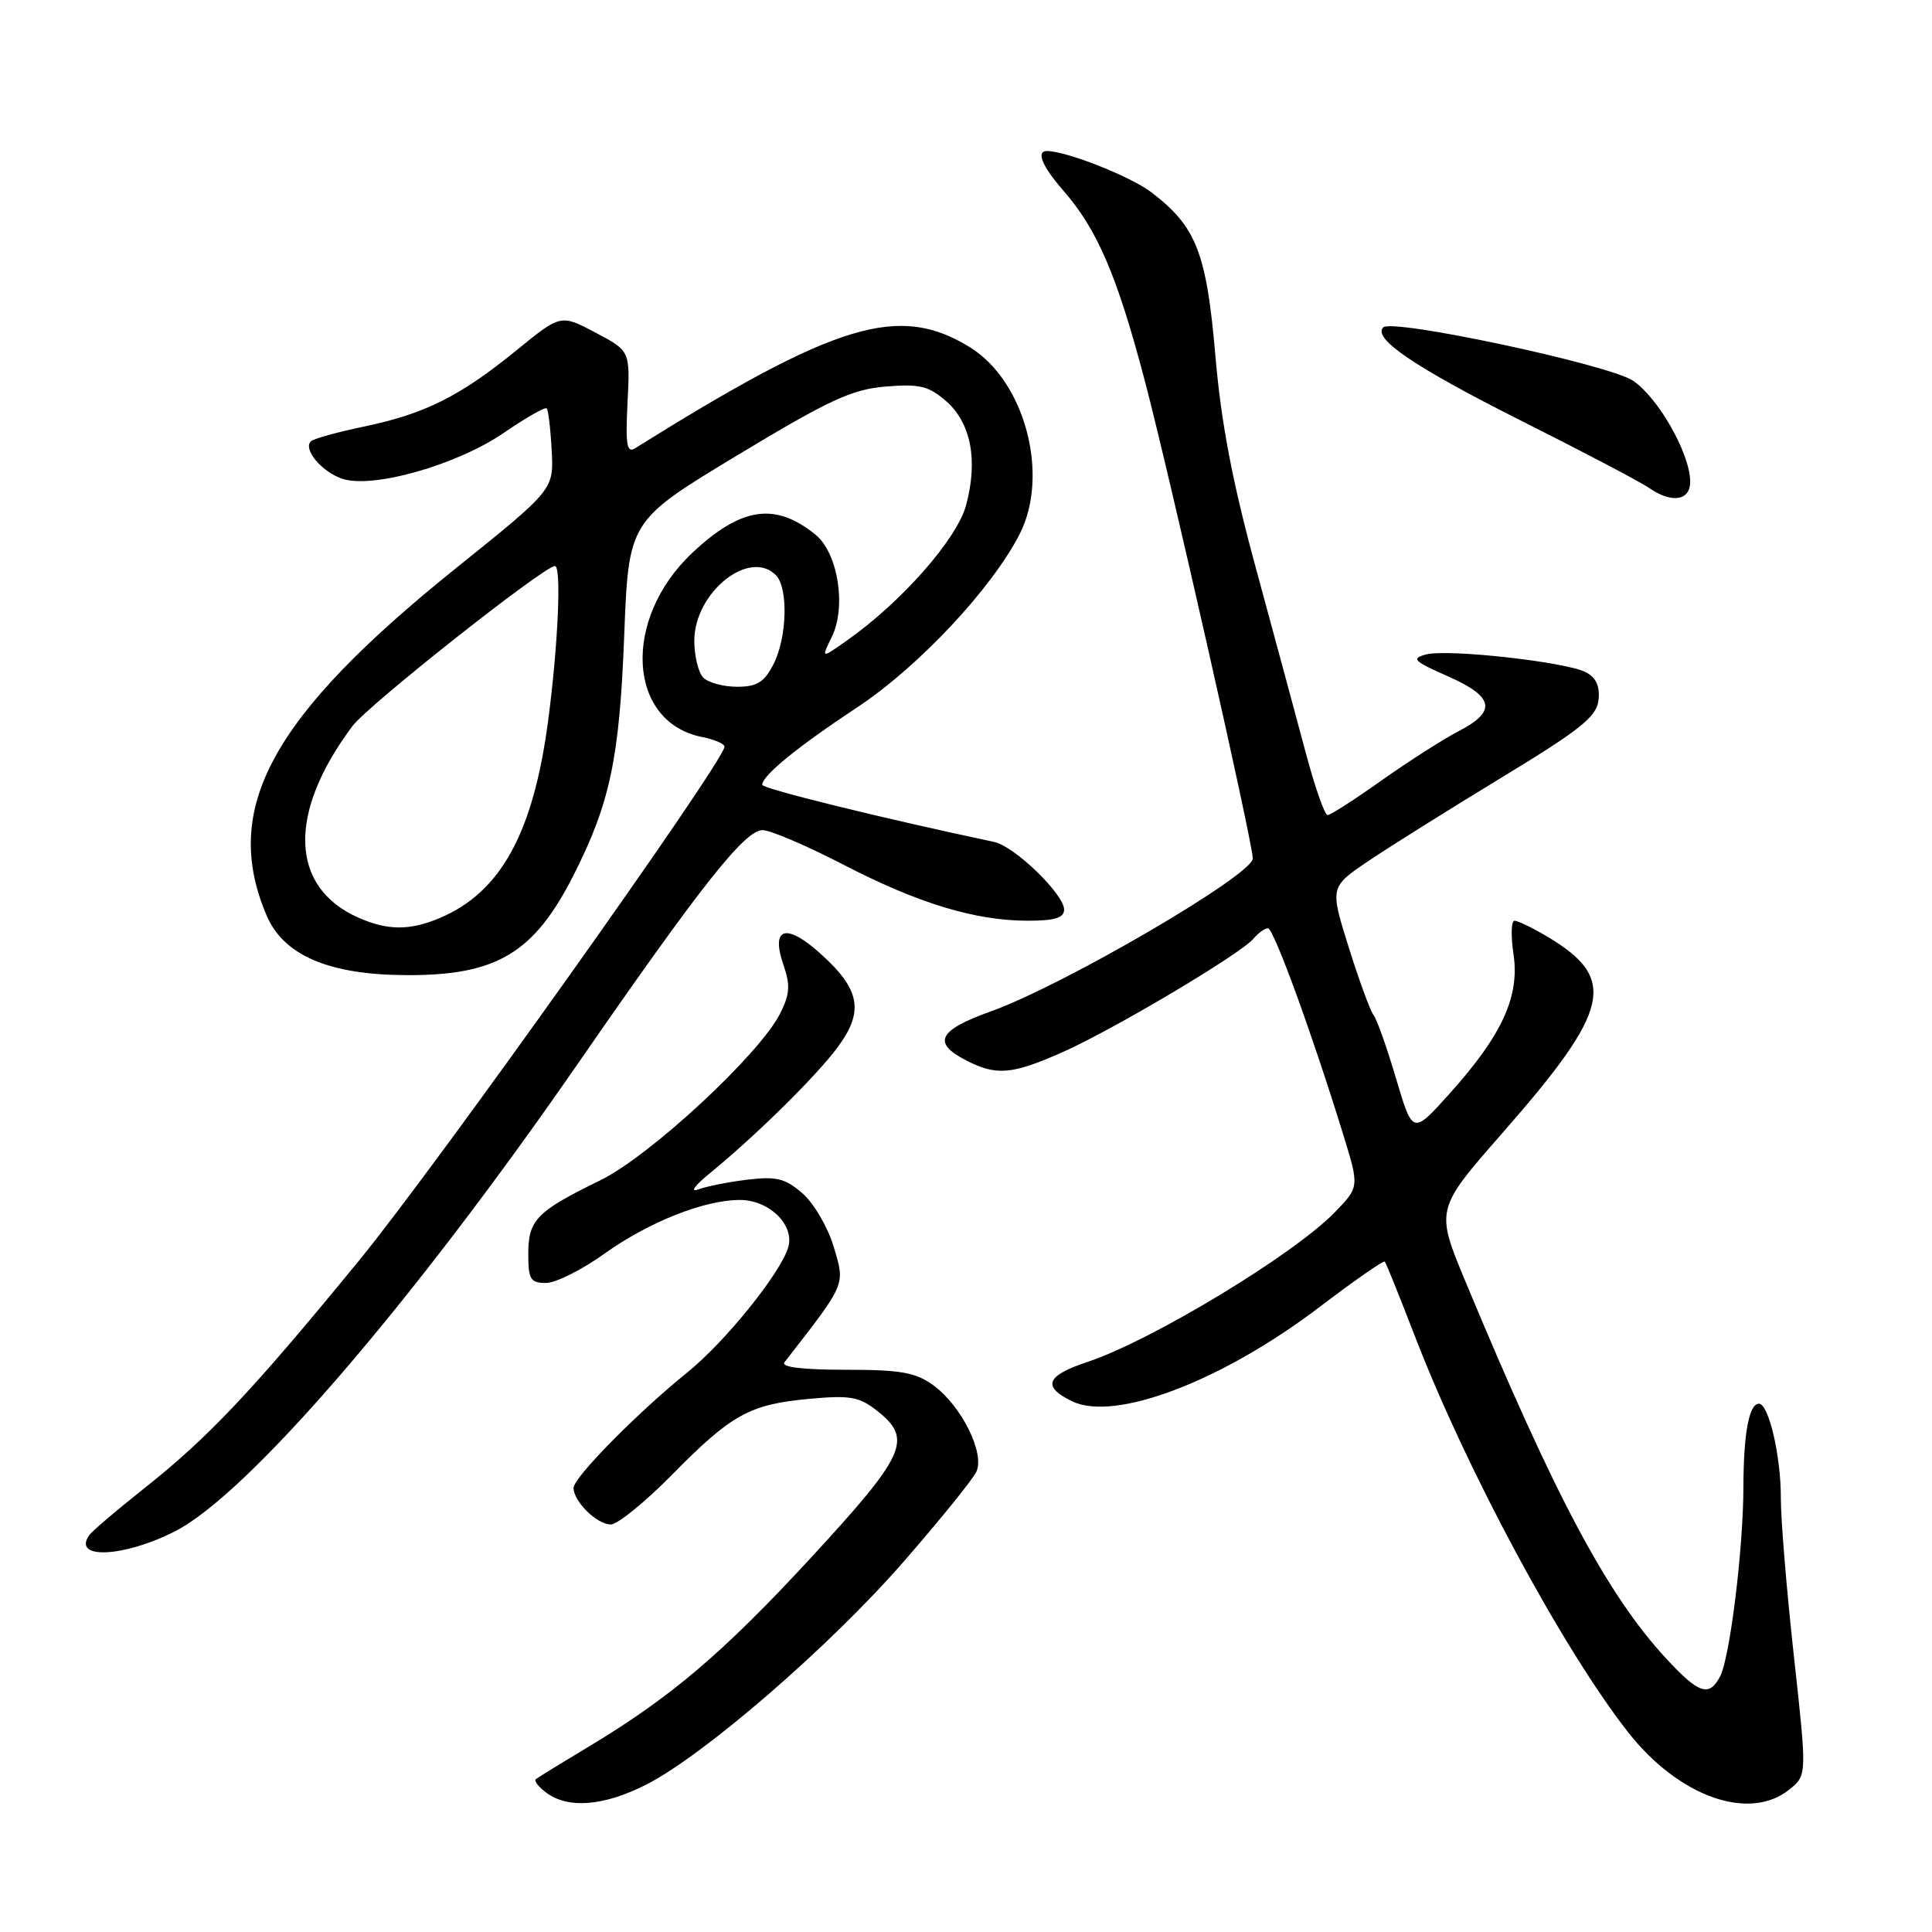 <?xml version="1.0" encoding="UTF-8" standalone="no"?>
<!DOCTYPE svg PUBLIC "-//W3C//DTD SVG 1.1//EN" "http://www.w3.org/Graphics/SVG/1.1/DTD/svg11.dtd" >
<svg xmlns="http://www.w3.org/2000/svg" xmlns:xlink="http://www.w3.org/1999/xlink" version="1.1" viewBox="0 0 256 256">
 <g >
 <path fill="currentColor"
d=" M 85.55 236.51 C 93.17 232.68 109.94 218.17 119.70 206.97 C 124.54 201.42 128.89 196.04 129.37 195.02 C 130.52 192.55 127.41 186.30 123.68 183.56 C 121.33 181.85 119.37 181.50 112.01 181.50 C 106.26 181.50 103.44 181.15 103.95 180.50 C 112.17 169.94 112.00 170.33 110.48 165.24 C 109.71 162.63 107.84 159.44 106.34 158.13 C 104.06 156.15 102.88 155.85 99.06 156.31 C 96.55 156.61 93.60 157.20 92.50 157.61 C 91.39 158.02 92.06 157.09 94.00 155.51 C 100.14 150.49 108.14 142.62 110.98 138.78 C 114.51 134.02 114.00 131.13 108.78 126.42 C 104.11 122.20 102.06 122.87 103.86 128.01 C 104.74 130.56 104.64 131.80 103.35 134.34 C 100.57 139.79 86.06 153.23 79.50 156.42 C 71.11 160.51 70.00 161.65 70.00 166.15 C 70.00 169.52 70.29 170.00 72.34 170.00 C 73.62 170.00 77.11 168.26 80.09 166.12 C 85.95 161.93 93.32 159.00 98.03 159.00 C 101.94 159.00 105.33 162.34 104.44 165.30 C 103.39 168.75 96.08 177.81 91.09 181.84 C 84.44 187.21 76.00 195.78 76.00 197.15 C 76.00 198.96 79.10 202.00 80.93 202.00 C 81.83 202.00 85.47 199.04 89.03 195.43 C 96.93 187.40 99.32 186.08 107.28 185.35 C 112.67 184.86 113.86 185.07 116.25 186.96 C 120.97 190.70 120.04 192.75 107.49 206.37 C 95.74 219.10 88.82 224.97 77.74 231.60 C 74.31 233.66 71.28 235.52 71.00 235.75 C 70.73 235.98 71.38 236.80 72.44 237.58 C 75.33 239.69 80.00 239.31 85.55 236.51 Z  M 237.11 237.11 C 239.44 235.23 239.44 235.23 237.69 219.36 C 236.73 210.64 235.96 201.25 235.97 198.50 C 235.99 192.98 234.37 186.00 233.07 186.00 C 231.76 186.00 231.03 189.92 231.01 197.03 C 231.00 205.25 229.21 219.74 227.91 222.16 C 226.45 224.90 225.10 224.44 220.76 219.75 C 212.96 211.30 206.05 198.33 194.21 169.88 C 190.20 160.26 190.20 160.26 199.07 150.14 C 213.46 133.72 214.38 129.68 205.00 124.09 C 203.07 122.94 201.13 122.01 200.69 122.00 C 200.24 122.00 200.18 124.01 200.55 126.46 C 201.38 132.04 199.03 137.18 192.06 144.93 C 187.19 150.35 187.19 150.35 184.99 142.93 C 183.78 138.84 182.44 135.05 182.00 134.50 C 181.57 133.95 180.09 129.91 178.71 125.52 C 176.21 117.54 176.21 117.54 181.35 114.07 C 184.18 112.16 192.12 107.19 199.00 103.01 C 209.41 96.69 211.55 94.98 211.81 92.78 C 212.02 90.97 211.51 89.81 210.17 89.09 C 207.59 87.71 191.89 85.96 188.96 86.72 C 186.95 87.25 187.31 87.61 191.83 89.60 C 198.00 92.33 198.38 94.25 193.25 96.90 C 191.19 97.97 186.60 100.91 183.05 103.42 C 179.51 105.94 176.30 108.00 175.91 108.00 C 175.53 108.00 174.23 104.29 173.02 99.75 C 171.81 95.21 168.86 84.30 166.47 75.50 C 163.31 63.92 161.81 56.07 161.04 47.09 C 159.87 33.47 158.51 30.02 152.56 25.48 C 149.83 23.39 141.38 20.05 138.75 20.01 C 137.25 19.99 138.07 22.01 140.87 25.22 C 145.41 30.42 148.01 36.48 151.69 50.44 C 154.97 62.89 166.00 111.67 166.00 113.75 C 166.00 115.93 140.91 130.58 131.25 134.03 C 124.35 136.50 123.50 138.17 127.95 140.47 C 132.00 142.57 134.02 142.41 140.72 139.45 C 147.41 136.50 164.43 126.39 166.10 124.37 C 166.73 123.62 167.59 123.00 168.01 123.00 C 168.77 123.00 173.86 136.96 178.00 150.39 C 180.12 157.28 180.12 157.28 176.86 160.64 C 171.44 166.24 152.57 177.65 144.08 180.47 C 138.60 182.29 138.05 183.73 142.07 185.68 C 147.74 188.42 161.93 183.01 174.84 173.19 C 179.43 169.70 183.32 166.99 183.49 167.17 C 183.66 167.35 185.44 171.77 187.46 177.00 C 194.30 194.76 207.08 218.50 215.75 229.55 C 222.46 238.09 231.81 241.41 237.11 237.11 Z  M 23.20 202.90 C 32.84 197.98 54.53 172.80 76.53 141.00 C 92.95 117.25 98.69 110.00 101.05 110.00 C 102.08 110.00 106.87 112.05 111.71 114.55 C 121.65 119.70 129.21 122.00 136.21 122.00 C 139.75 122.00 141.00 121.62 141.00 120.53 C 141.00 118.49 134.43 112.13 131.73 111.56 C 117.29 108.51 101.00 104.51 101.00 103.99 C 101.00 102.77 105.68 98.95 113.58 93.73 C 121.69 88.37 131.38 78.04 135.10 70.79 C 139.11 62.96 135.82 50.52 128.53 46.02 C 119.13 40.21 110.89 42.70 84.15 59.40 C 83.06 60.08 82.87 58.94 83.15 53.37 C 83.50 46.50 83.50 46.50 78.90 44.07 C 74.30 41.64 74.30 41.64 68.47 46.39 C 60.98 52.49 56.33 54.83 48.29 56.51 C 44.72 57.25 41.52 58.14 41.19 58.48 C 40.14 59.52 42.57 62.45 45.27 63.41 C 49.24 64.83 60.52 61.64 66.78 57.34 C 69.68 55.35 72.23 53.90 72.44 54.11 C 72.65 54.32 72.95 56.83 73.10 59.69 C 73.38 64.87 73.38 64.87 60.44 75.27 C 35.92 94.97 29.29 107.12 35.32 121.29 C 37.58 126.60 43.57 129.17 53.85 129.21 C 65.79 129.27 70.75 126.31 75.98 116.00 C 80.82 106.46 82.08 100.56 82.71 84.26 C 83.30 69.02 83.30 69.02 97.68 60.34 C 109.88 52.98 112.87 51.59 117.35 51.22 C 121.84 50.85 123.05 51.14 125.35 53.14 C 128.66 56.02 129.62 60.98 128.01 66.95 C 126.80 71.44 119.40 79.84 112.15 84.92 C 108.81 87.27 108.81 87.27 110.22 84.39 C 112.18 80.37 111.03 73.25 108.04 70.83 C 102.71 66.52 98.22 67.18 91.76 73.23 C 82.40 82.00 83.11 95.67 93.03 97.66 C 94.66 97.98 96.00 98.56 96.00 98.94 C 96.00 100.84 57.91 154.40 47.60 167.00 C 33.36 184.39 27.61 190.49 19.00 197.30 C 15.42 200.14 12.19 202.89 11.82 203.43 C 9.54 206.68 16.42 206.36 23.20 202.90 Z  M 223.96 63.75 C 223.89 60.00 219.69 52.65 216.36 50.43 C 213.14 48.30 184.48 42.18 183.29 43.38 C 181.83 44.84 187.46 48.65 201.47 55.70 C 209.74 59.85 217.39 63.87 218.47 64.63 C 221.53 66.76 224.01 66.36 223.96 63.75 Z  M 47.50 121.60 C 38.38 117.57 38.07 107.73 46.71 96.20 C 48.79 93.42 72.10 75.00 73.53 75.00 C 74.42 75.00 73.95 85.52 72.63 95.50 C 70.66 110.39 66.36 118.22 58.28 121.64 C 54.30 123.32 51.38 123.31 47.50 121.60 Z  M 93.20 89.80 C 92.54 89.14 92.00 86.94 92.00 84.91 C 92.00 78.53 99.27 72.67 102.80 76.20 C 104.48 77.88 104.30 84.53 102.47 88.05 C 101.26 90.41 100.29 91.00 97.67 91.00 C 95.87 91.00 93.86 90.46 93.20 89.80 Z "/>
</g>
</svg>